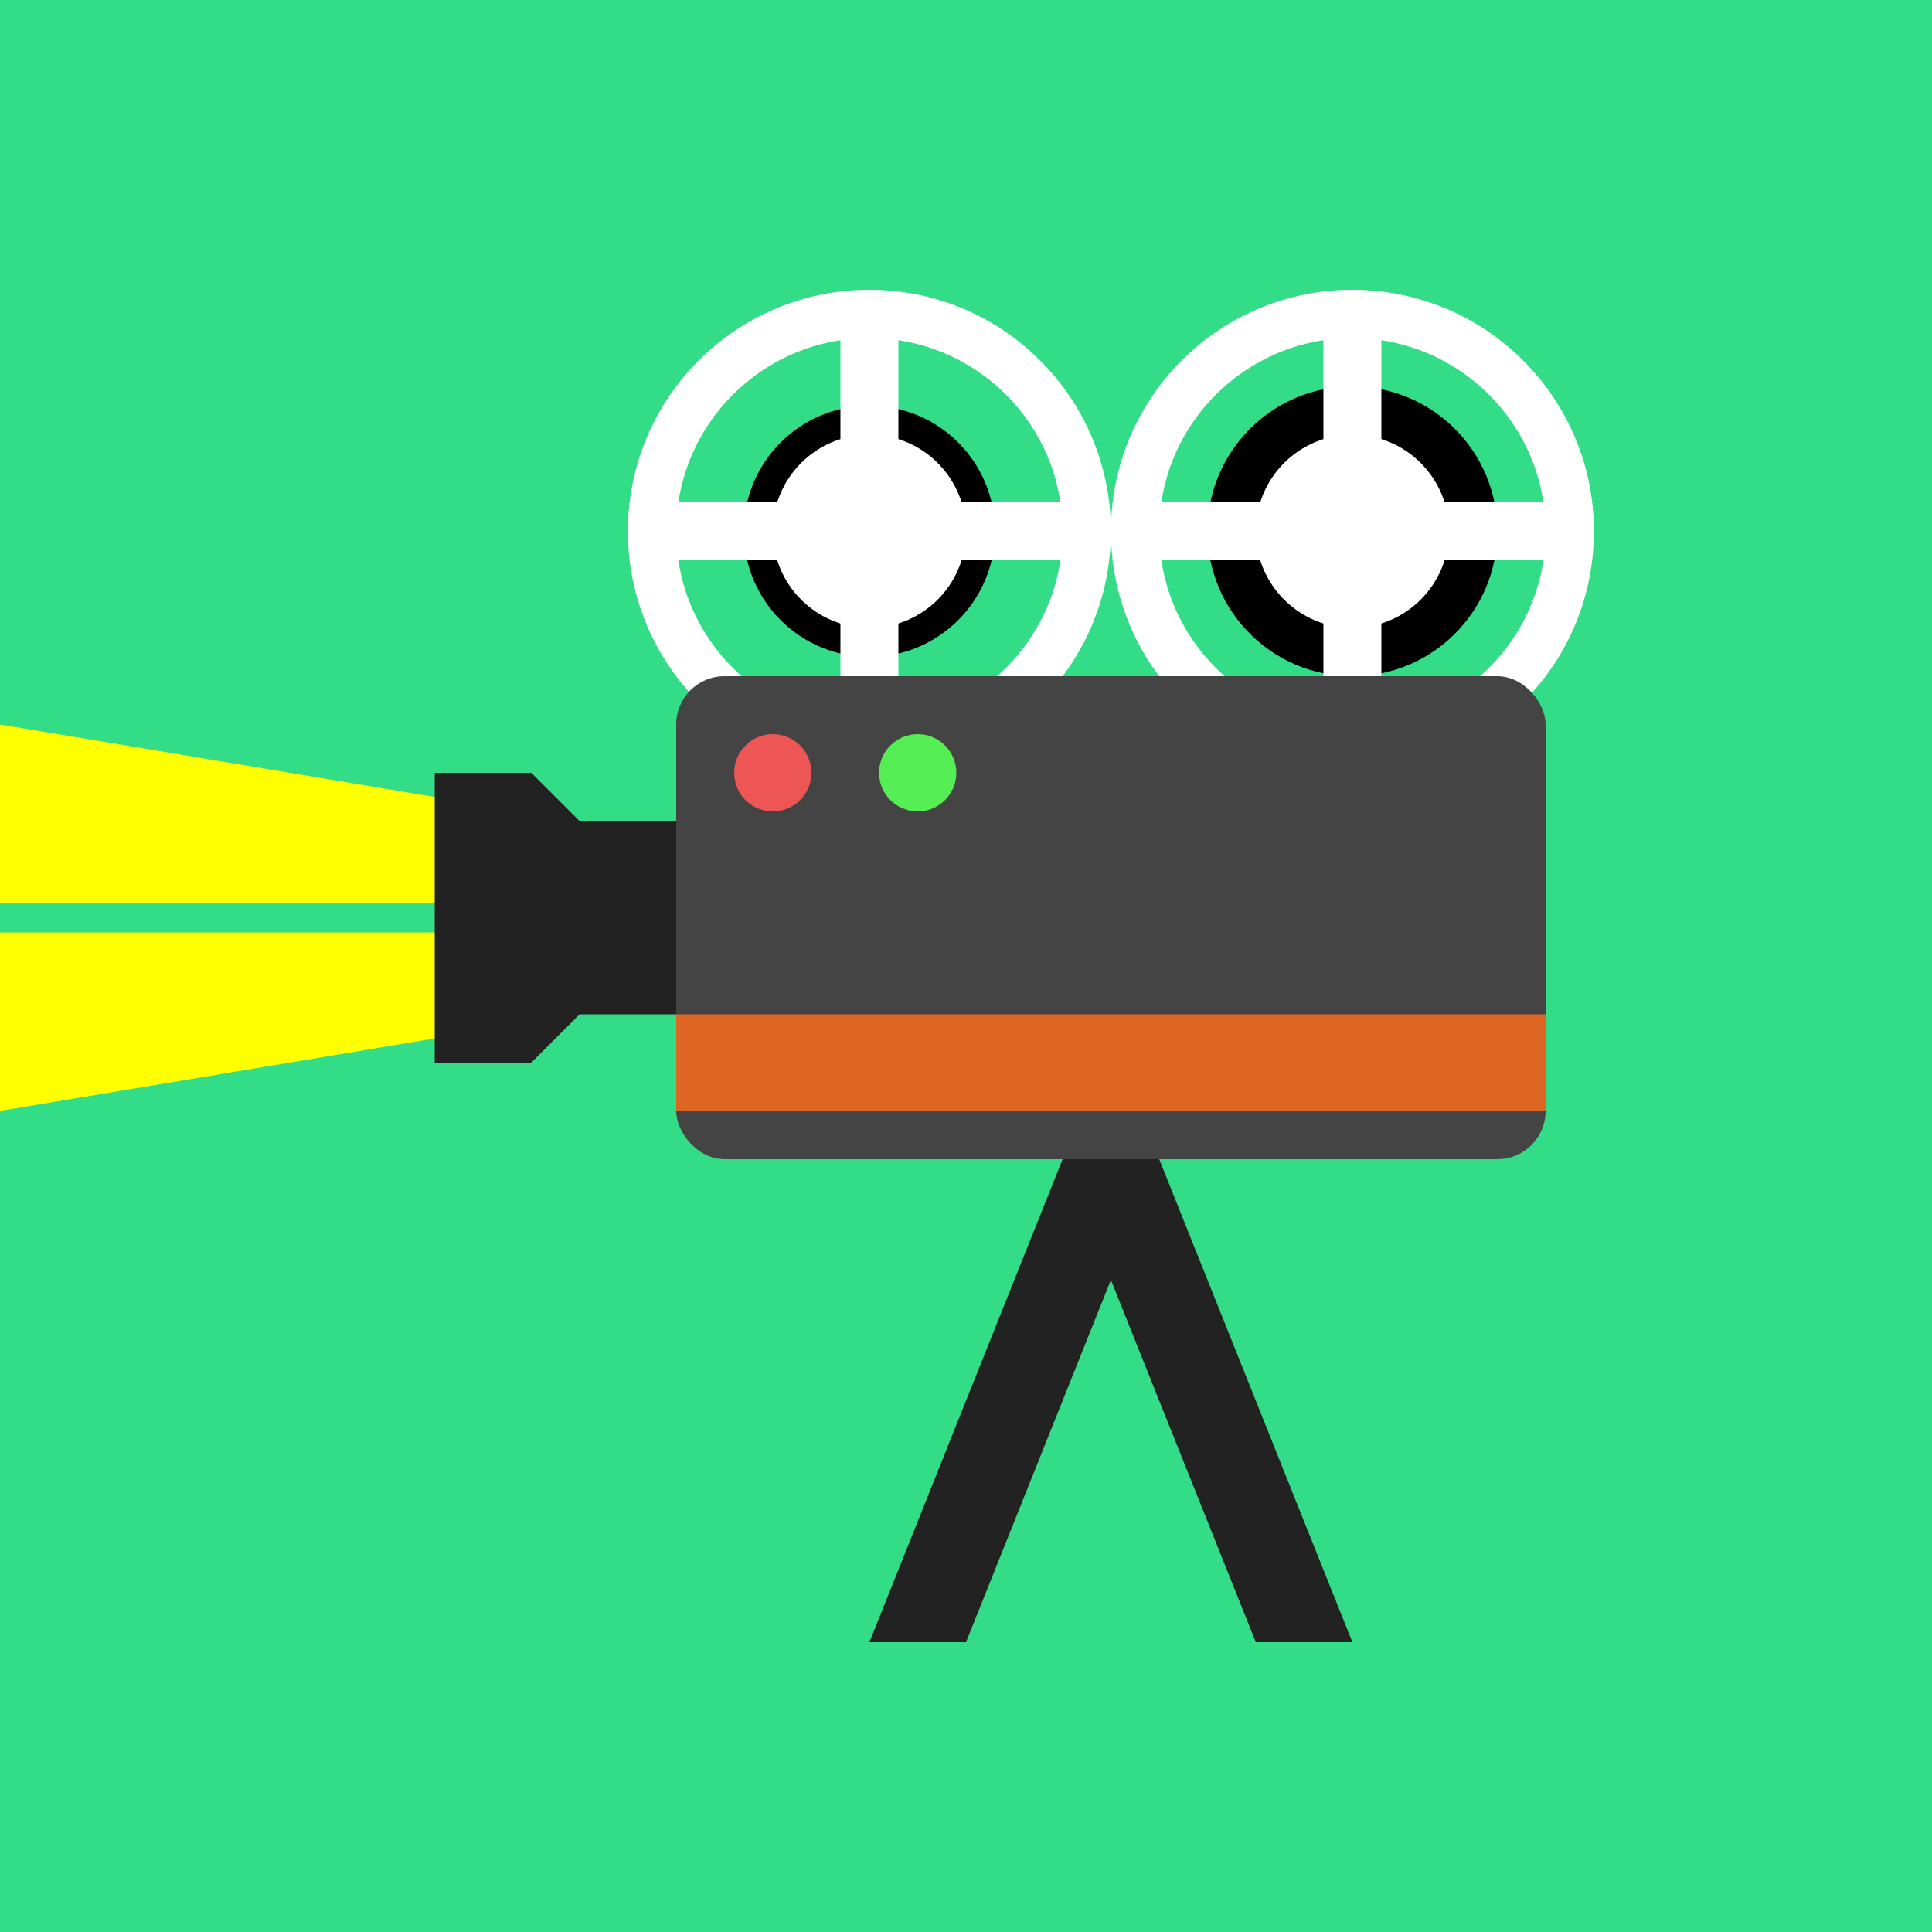 <?xml version="1.0" encoding="UTF-8"?>
<svg xmlns="http://www.w3.org/2000/svg"
     xmlns:xlink="http://www.w3.org/1999/xlink"
     version="1.1"
     viewBox="0 0 200 200">
  
  
  <!-- Background -->
  <rect fill="#3D8" x="0" y="0" width="200" height="200"/>
  
  <!-- Film -->
  <circle fill="#FFF" cx=" 90" cy="55" r="25"/>
  <circle fill="#3D8" cx=" 90" cy="55" r="20"/>
  <circle fill="#000" cx=" 90" cy="55" r="13"/>
  <circle fill="#FFF" cx=" 90" cy="55" r="10"/>
  <circle fill="#FFF" cx="140" cy="55" r="25"/>
  <circle fill="#3D8" cx="140" cy="55" r="20"/>
  <circle fill="#000" cx="140" cy="55" r="15"/>
  <circle fill="#FFF" cx="140" cy="55" r="10"/>
  <path fill="#FFF"
        d="M  87 35 h  6 v 40 h -6 Z
           m -17 23 v -6 h 40 v  6 Z">
    <animateTransform attributeName="transform"
                      type="rotate"
                      dur="1s"
                      keyTimes="0; 1"
                      repeatCount="indefinite"
                      values="0  90 55; -90 90 55"/>
  </path>
  <path fill="#FFF"
        d="M 137 35 h  6 v 40 h -6 Z
           m -17 23 v -6 h 40 v  6 Z">
    <animateTransform attributeName="transform"
                      type="rotate"
                      dur="1s"
                      keyTimes="0; 1"
                      repeatCount="indefinite"
                      values="0 140 55; -90 140 55"/>
  </path>
  
  <!-- Light -->
  <path fill="#FF0"
        d="M 60 105
           l -60 10
           v -40
           l 60 10
           Z"/>
  <line stroke="#3D8" x1="0" y1="95" x2="120" y2="95" stroke-width="3">
    <animate attributeName="y1"
             begin="-0.0s"
             dur="0.3s"
             keyTimes="0; 0.5; 1"
             repeatCount="indefinite"
             values="75; 115; 75"/>
  </line>
  <line stroke="#3D8" x1="0" y1="95" x2="120" y2="95" stroke-width="3">
    <animate attributeName="y1"
             begin="-0.1s"
             dur="0.3s"
             keyTimes="0; 0.5; 1"
             repeatCount="indefinite"
             values="75; 115; 75"/>
  </line>
  <line stroke="#3D8" x1="0" y1="95" x2="120" y2="95" stroke-width="3">
    <animate attributeName="y1"
             begin="-0.2s"
             dur="0.3s"
             keyTimes="0; 0.5; 1"
             repeatCount="indefinite"
             values="75; 115; 75"/>
  </line>
  
  <!-- Projector -->
  <rect fill="#444" x="70" y="70" width="90" height="50" rx="5"/>
  <path fill="#222"
        d="M  70 105
           h -10
           l  -5 5
           h -10
           v -30
           h  10
           l   5 5
           h  10
           Z"/>
  <path fill="#222"
        d="M 110 120
           l -20 50
           h  10
           l  15 -37.5
           l  15  37.5
           h  10
           l -20 -50
           Z"/>
  <circle fill="#E55" cx="80" cy="80" r="4"/>
  <circle fill="#5E5" cx="95" cy="80" r="4"/>
  <rect fill="#D62" x="70" y="105" width="90" height="10"/>
  
  
</svg>